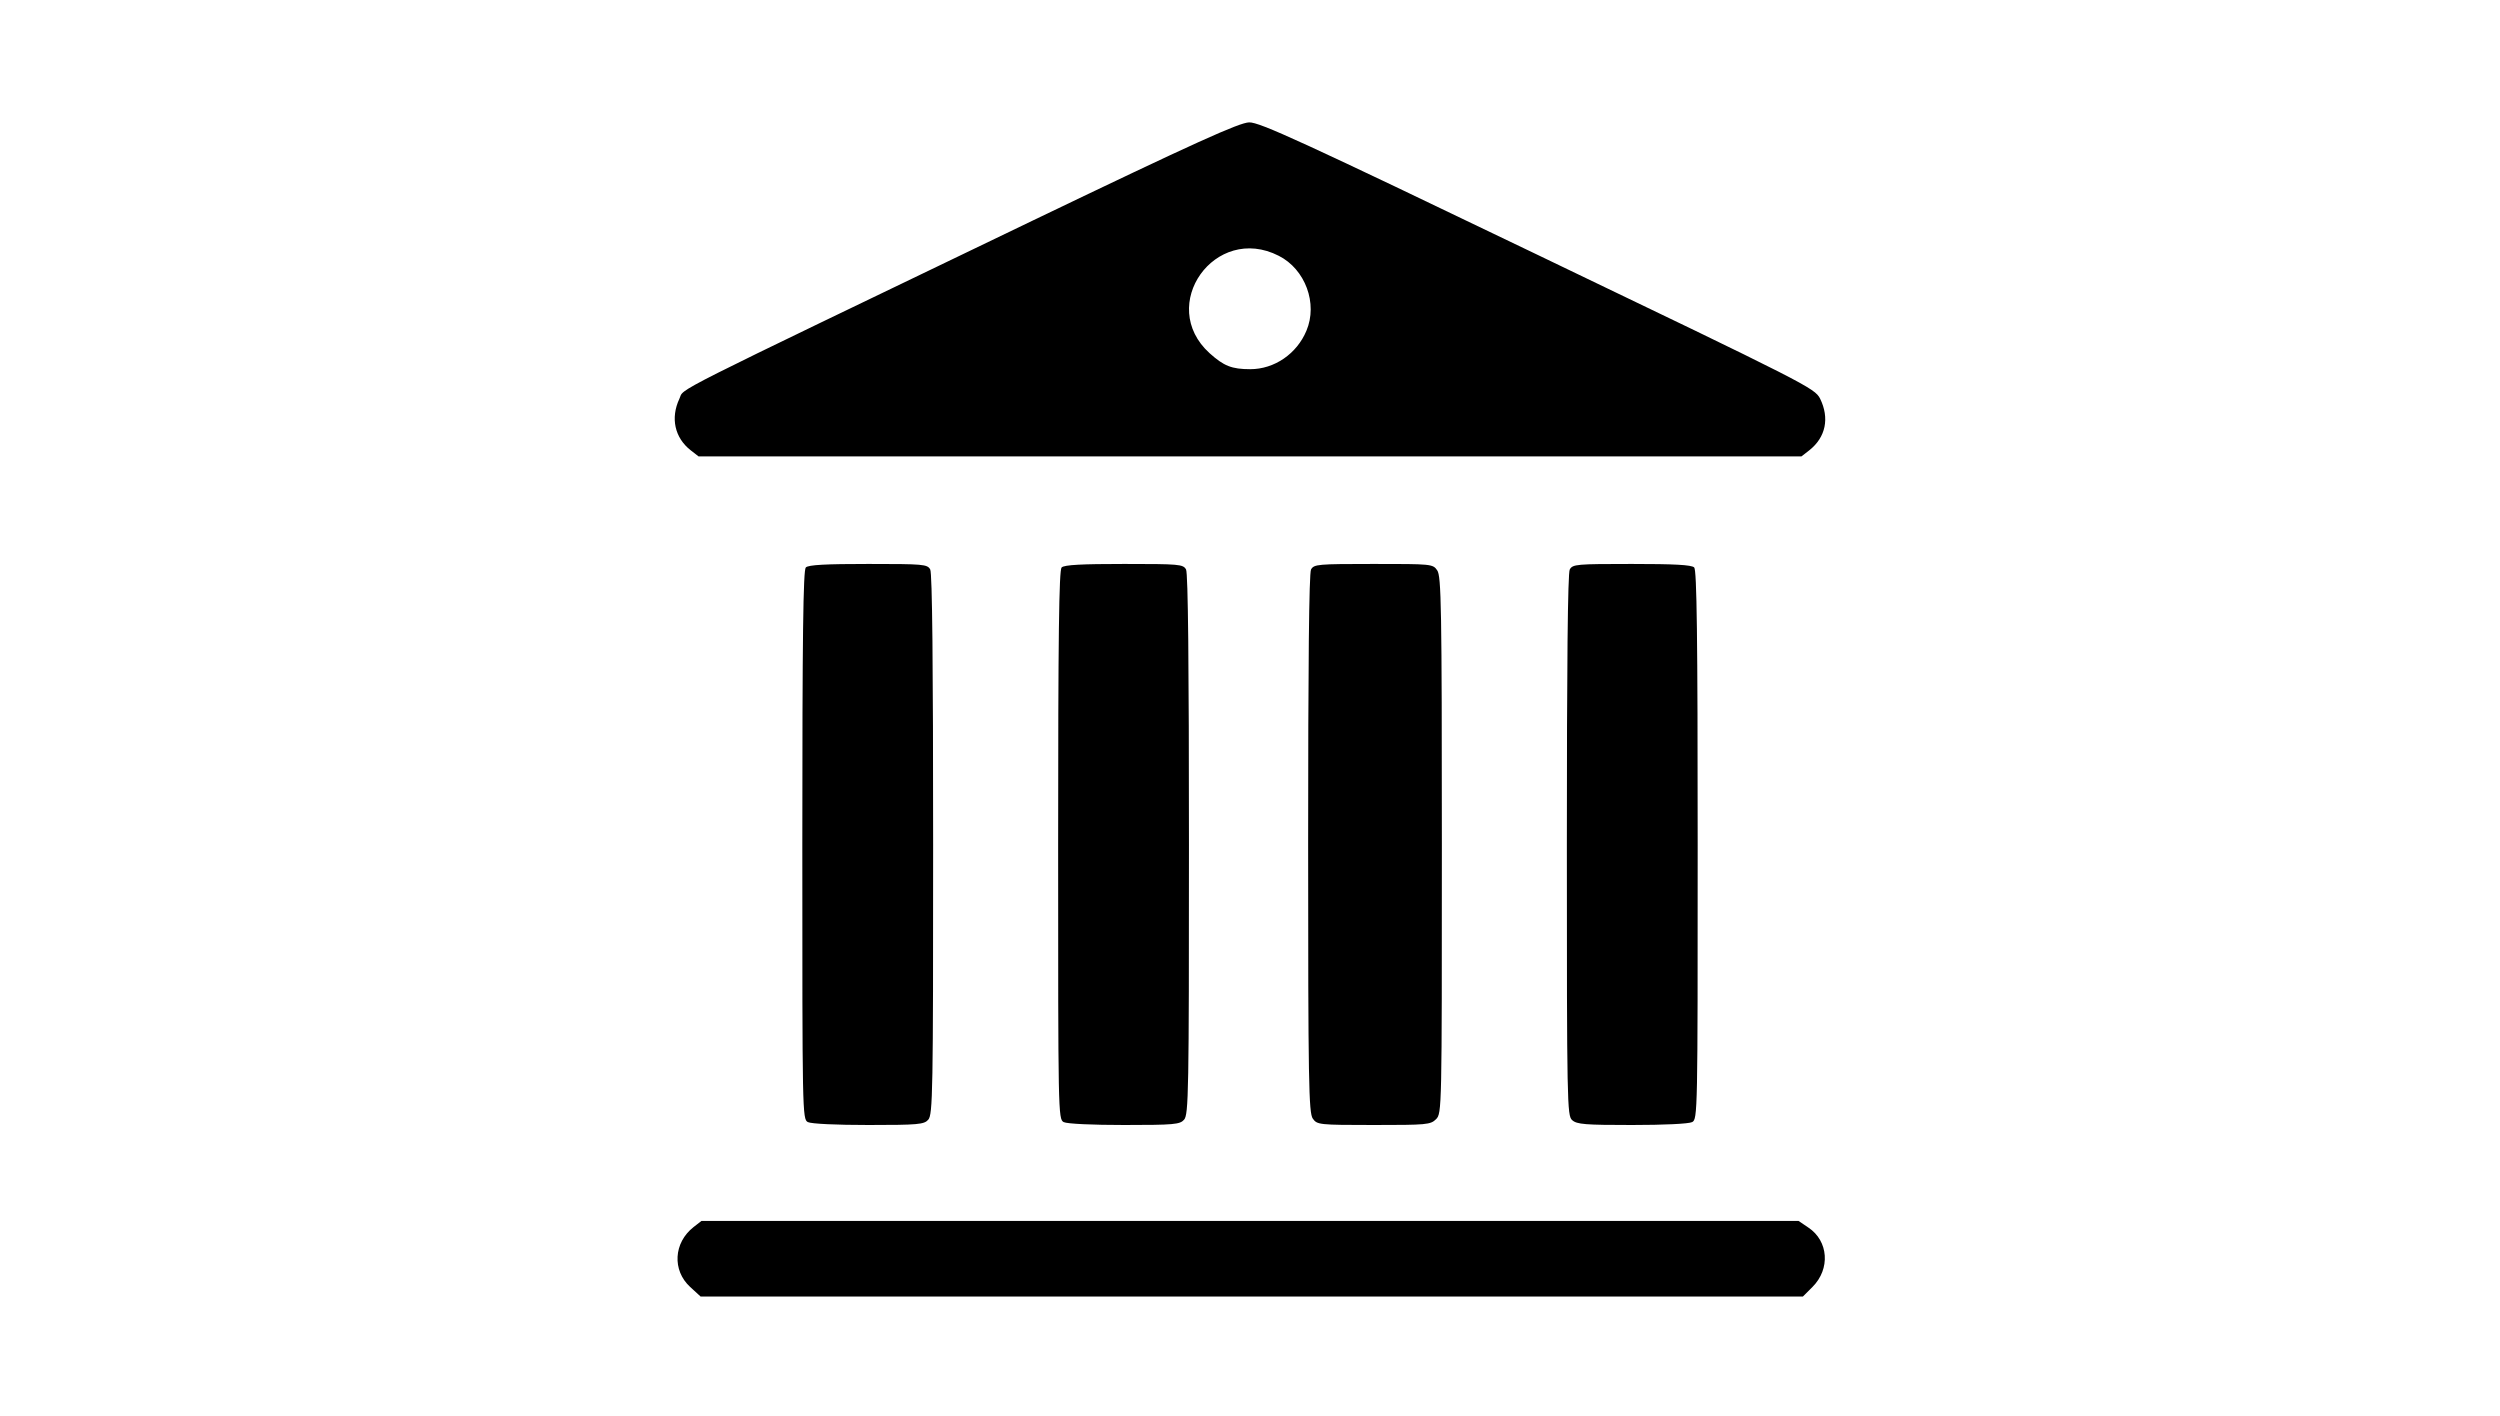 <?xml version="1.0" standalone="no"?>
<!DOCTYPE svg PUBLIC "-//W3C//DTD SVG 20010904//EN"
 "http://www.w3.org/TR/2001/REC-SVG-20010904/DTD/svg10.dtd">
<svg version="1.0" xmlns="http://www.w3.org/2000/svg"
 width="860pt" height="487pt" viewBox="0 0 860 487"
 preserveAspectRatio="xMidYMid meet">

<g transform="translate(0,487) scale(0.1,-0.1)"
fill="#000000" stroke="none">
<path d="M3550 4110 c-1284 -618 -1194 -572 -1213 -612 -31 -66 -16 -134 39
-177 l27 -21 1897 0 1897 0 27 21 c57 45 70 111 37 178 -19 36 -44 49 -971
494 -811 390 -957 457 -993 456 -34 -1 -181 -67 -747 -339z m849 -120 c91 -46
135 -164 95 -258 -33 -79 -110 -132 -193 -132 -64 0 -91 11 -140 55 -182 165
19 447 238 335z"/>
<path d="M2772 2918 c-9 -9 -12 -235 -12 -955 0 -921 0 -943 19 -953 12 -6 98
-10 209 -10 170 0 191 2 205 18 16 17 17 97 17 946 0 620 -3 934 -10 947 -10
18 -23 19 -213 19 -145 0 -206 -3 -215 -12z"/>
<path d="M3652 2918 c-9 -9 -12 -235 -12 -955 0 -921 0 -943 19 -953 12 -6 98
-10 209 -10 170 0 191 2 205 18 16 17 17 97 17 946 0 620 -3 934 -10 947 -10
18 -23 19 -213 19 -145 0 -206 -3 -215 -12z"/>
<path d="M4510 2911 c-7 -13 -10 -326 -10 -943 0 -820 2 -926 16 -946 15 -21
20 -22 210 -22 181 0 195 1 214 20 20 20 20 33 20 943 0 819 -2 925 -16 945
-15 22 -20 22 -219 22 -192 0 -205 -1 -215 -19z"/>
<path d="M5400 2911 c-7 -13 -10 -327 -10 -949 0 -887 1 -930 18 -945 16 -15
46 -17 206 -17 110 0 195 4 207 10 19 10 19 32 19 953 0 720 -3 946 -12 955
-9 9 -70 12 -215 12 -190 0 -203 -1 -213 -19z"/>
<path d="M2386 649 c-69 -54 -74 -149 -12 -206 l36 -33 1896 0 1896 0 33 33
c62 62 55 158 -14 204 l-34 23 -1887 0 -1887 0 -27 -21z"/>
</g>
</svg>

